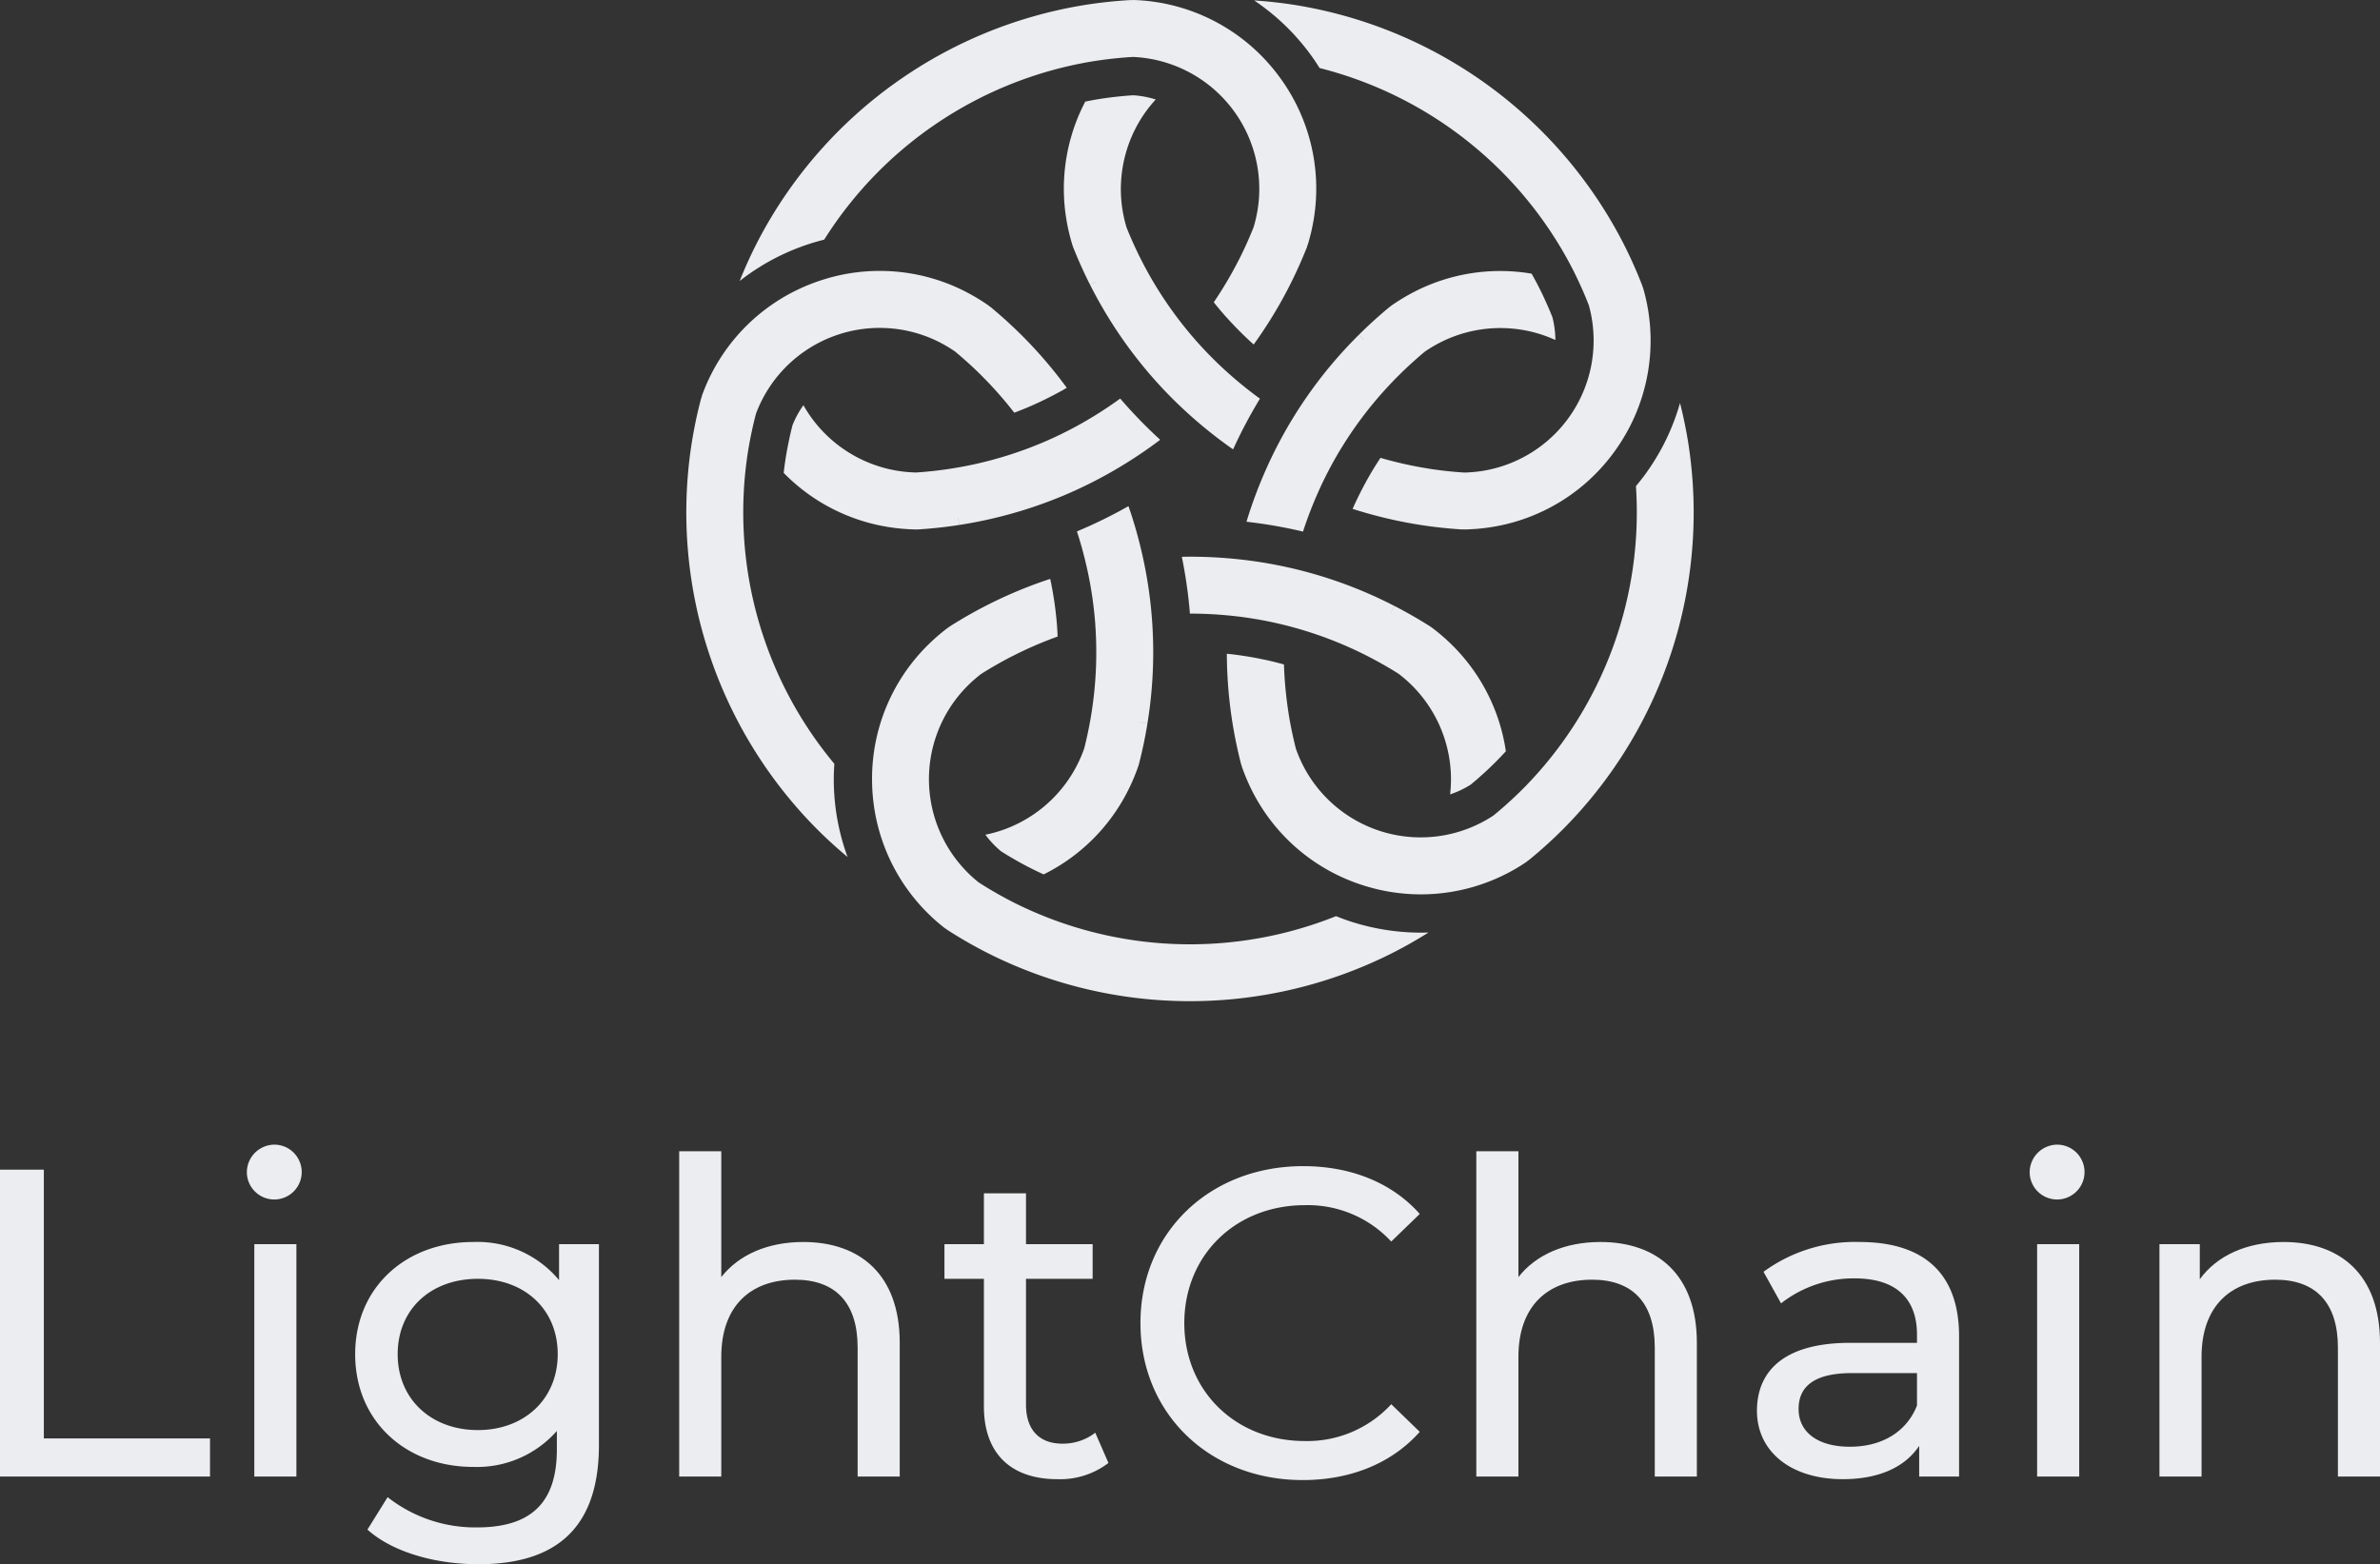 <svg xmlns="http://www.w3.org/2000/svg" viewBox="0 0 263.444 173.161">
  <rect x="0" y="0" width="263.444" height="173.161" fill="#333333" stroke="none"/>
  <defs>
    <style>
      .cls-1 {
        fill: #ecedf0;
      }
    </style>
  </defs>
  <title>lcx_v_n_svg</title>
  <g id="Layer_2" data-name="Layer 2">
    <g id="Layer_1-2" data-name="Layer 1">
      <g>
        <g>
          <path class="cls-1" d="M0,129.481H4.853v29.751H23.247v4.222H0Z"/>
          <path class="cls-1" d="M27.325,129.772a3.067,3.067,0,0,1,3.155-3.058,3.036,3.036,0,1,1-3.155,3.058Zm.825,7.959h4.659v25.723H28.15Z"/>
          <path class="cls-1" d="M66.297,137.732v22.228c0,9.076-4.611,13.201-13.346,13.201-4.708,0-9.464-1.311-12.279-3.834l2.233-3.592a15.698,15.698,0,0,0,9.901,3.349c6.066,0,8.833-2.815,8.833-8.639V158.407a11.769,11.769,0,0,1-9.27,3.98c-7.426,0-13.055-5.047-13.055-12.473s5.63-12.424,13.055-12.424a11.737,11.737,0,0,1,9.513,4.222V137.732Zm-4.562,12.182c0-4.999-3.689-8.348-8.833-8.348-5.193,0-8.882,3.349-8.882,8.348,0,4.95,3.688,8.396,8.882,8.396C58.046,158.31,61.735,154.864,61.735,149.914Z"/>
          <path class="cls-1" d="M99.592,148.652v14.803H94.933V149.186c0-5.047-2.524-7.523-6.94-7.523-4.951,0-8.154,2.96-8.154,8.542v13.25H75.18V127.443h4.659v13.929c1.941-2.475,5.144-3.883,9.075-3.883C95.175,137.489,99.592,141.081,99.592,148.652Z"/>
          <path class="cls-1" d="M122.694,161.95a8.787,8.787,0,0,1-5.63,1.796c-5.193,0-8.154-2.863-8.154-8.056V141.566h-4.368V137.732h4.368V132.102h4.659v5.63h7.377v3.834h-7.377v13.929c0,2.766,1.456,4.319,4.028,4.319a5.867,5.867,0,0,0,3.64-1.213Z"/>
          <path class="cls-1" d="M126.238,146.468c0-10.046,7.668-17.375,18.006-17.375,5.241,0,9.803,1.796,12.91,5.29l-3.155,3.058a12.587,12.587,0,0,0-9.561-4.028c-7.668,0-13.346,5.533-13.346,13.056,0,7.522,5.678,13.055,13.346,13.055a12.632,12.632,0,0,0,9.561-4.077l3.155,3.058c-3.106,3.494-7.668,5.339-12.958,5.339C133.906,163.843,126.238,156.514,126.238,146.468Z"/>
          <path class="cls-1" d="M187.827,148.652v14.803h-4.659V149.186c0-5.047-2.524-7.523-6.94-7.523-4.951,0-8.154,2.96-8.154,8.542v13.25h-4.659V127.443h4.659v13.929c1.941-2.475,5.144-3.883,9.075-3.883C183.411,137.489,187.827,141.081,187.827,148.652Z"/>
          <path class="cls-1" d="M216.851,147.924v15.531H212.435V160.057c-1.553,2.33-4.417,3.688-8.445,3.688-5.824,0-9.512-3.106-9.512-7.571,0-4.126,2.669-7.523,10.337-7.523h7.377v-.922c0-3.931-2.281-6.212-6.892-6.212a13.01,13.01,0,0,0-8.154,2.766l-1.941-3.494a17.13,17.13,0,0,1,10.629-3.3C212.871,137.489,216.851,140.886,216.851,147.924Zm-4.659,7.668v-3.591h-7.183c-4.611,0-5.921,1.796-5.921,3.979,0,2.572,2.135,4.174,5.678,4.174C208.261,160.154,211.027,158.553,212.192,155.592Z"/>
          <path class="cls-1" d="M224.666,129.772a3.067,3.067,0,0,1,3.155-3.058,3.036,3.036,0,1,1-3.155,3.058Zm.825,7.959h4.659v25.723H225.491Z"/>
          <path class="cls-1" d="M263.444,148.652v14.803H258.785V149.186c0-5.047-2.524-7.523-6.94-7.523-4.951,0-8.154,2.96-8.154,8.542v13.25h-4.659V137.732h4.465v3.883c1.893-2.621,5.193-4.125,9.27-4.125C259.028,137.489,263.444,141.081,263.444,148.652Z"/>
        </g>
        <g>
          <path class="cls-1" d="M121.221,48.391"/>
          <path class="cls-1" d="M124.097,44.236c-.033-.038-.064-.078-.097-.116l-.006.004q-1.735,1.261-3.558,2.332-.236.142-.477.276c-.057.034-.114.068-.169.099-.052.03-.102.058-.156.086a.028.028,0,0,1-.015.007c-.186.108-.377.215-.569.316q-.348.188-.701.369c-.18.096-.366.188-.549.278-.054.028-.105.053-.159.081-.128.066-.26.13-.391.191-.081.039-.164.08-.249.118-.063.03-.13.063-.193.093-.039.016-.073.034-.112.05-.09.042-.183.086-.277.127s-.187.085-.279.125l-.041.018c-.051.021-.102.047-.155.07s-.102.047-.153.068l-.002-.003c-.022.012-.046.022-.066.032-.01.003-.017.009-.027.012s-.015.007-.024.01q-.08.035-.152.064c-.08.035-.162.071-.244.103-.172.074-.343.144-.516.211a42.877,42.877,0,0,1-9.531,2.626l-.007.001c-1.253.194-2.539.338-3.817.421a14.69,14.69,0,0,1-11.559-6.027,14.868,14.868,0,0,1-.914-1.423,10.389,10.389,0,0,0-1.209,2.215c-.124.479-.237.954-.336,1.413L87.384,48.486l.001.024c-.18.815-.334,1.648-.459,2.476-.068.455-.126.909-.178,1.364a20.78,20.78,0,0,0,11.656,6.003,21.722,21.722,0,0,0,3.037.258l.24-.007c1.51-.097,3.027-.26,4.509-.492l-.126-.8.009.001.124.798a49.364,49.364,0,0,0,11.51-3.246,48.903,48.903,0,0,0,5.646-2.813,50.342,50.342,0,0,0,4.345-2.83c.244-.177.483-.358.723-.539A53.333,53.333,0,0,1,124.097,44.236Z"/>
          <path class="cls-1" d="M150.278,45.338"/>
          <path class="cls-1" d="M136.494,49.747a53.289,53.289,0,0,1,2.893-5.485c.026-.043.054-.085.08-.128l-.006-.004q-1.735-1.261-3.317-2.663-.208-.18-.41-.368c-.05-.044-.1-.088-.147-.13-.045-.04-.087-.079-.13-.121a.028.028,0,0,1-.011-.012c-.16-.144-.321-.292-.476-.443q-.287-.273-.568-.553c-.146-.141-.292-.29-.434-.436-.043-.043-.083-.084-.126-.127-.102-.101-.204-.207-.302-.313-.062-.065-.127-.131-.19-.2-.049-.051-.1-.104-.149-.155-.028-.032-.054-.059-.082-.091-.068-.073-.138-.147-.207-.224s-.139-.152-.205-.227l-.03-.034c-.036-.042-.076-.083-.115-.126s-.076-.083-.112-.124l.002-.003c-.019-.017-.035-.037-.051-.053-.006-.008-.013-.014-.019-.022l-.017-.02q-.058-.065-.108-.125c-.058-.065-.118-.132-.174-.2-.124-.14-.243-.282-.361-.425a42.876,42.876,0,0,1-5.443-8.253l-.003-.006c-.572-1.132-1.105-2.31-1.58-3.5A14.69,14.69,0,0,1,126.857,12.321a14.873,14.873,0,0,1,1.071-1.309,10.392,10.392,0,0,0-2.48-.465c-.489.029-.976.069-1.451.117l-0-.005-.019.008c-.828.081-1.669.191-2.499.329-.453.075-.902.161-1.35.252a20.78,20.78,0,0,0-2.107,12.94,21.708,21.708,0,0,0,.693,2.968l.081.226c.559,1.407,1.183,2.798,1.862,4.136l.722-.367.001.009-.72.364a49.362,49.362,0,0,0,6.644,9.943,48.909,48.909,0,0,0,4.42,4.5,50.344,50.344,0,0,0,4.034,3.258C136.002,49.404,136.248,49.575,136.494,49.747Z"/>
          <path class="cls-1" d="M171.844,35.135c-.179-.455-.366-.906-.559-1.341l.005-.002-.015-.018c-.332-.761-.697-1.526-1.085-2.273-.212-.408-.432-.809-.657-1.207A20.78,20.78,0,0,0,156.575,32.288a21.708,21.708,0,0,0-2.609,1.577l-.19.147c-1.165.966-2.296,1.99-3.359,3.049l.572.573-.008.004-.569-.572a48.839,48.839,0,0,0-10.317,14.986,50.362,50.362,0,0,0-1.852,4.843c-.093.287-.18.574-.268.861a53.531,53.531,0,0,1,6.109,1.056c.049.012.098.025.147.037l.002-.007q.663-2.04,1.508-3.978.107-.253.223-.504c.026-.061.053-.122.078-.18.024-.055.048-.107.075-.161a.028.028,0,0,1,.008-.014c.087-.197.178-.396.274-.59q.171-.357.35-.711c.089-.183.186-.367.281-.548.028-.054.054-.105.081-.159.065-.128.133-.258.204-.384.042-.079.085-.161.132-.242.033-.062.068-.127.101-.189.022-.036.039-.07.061-.106.048-.087.097-.177.149-.266s.101-.179.152-.265l.023-.039c.029-.047.055-.098.085-.148s.055-.098.084-.145l.003.001c.011-.023.025-.045.034-.065.006-.008.009-.017.015-.025s.008-.014.014-.022q.044-.075.086-.141c.044-.075.089-.153.137-.227.095-.161.193-.318.293-.474a42.878,42.878,0,0,1,6.167-7.727l.005-.005c.9-.893,1.855-1.765,2.84-2.585a14.69,14.69,0,0,1,12.894-1.918,14.874,14.874,0,0,1,1.576.614A10.398,10.398,0,0,0,171.844,35.135Z"/>
          <path class="cls-1" d="M160.786,71.458a21.707,21.707,0,0,0-2.306-1.994l-.198-.135c-1.279-.809-2.602-1.569-3.937-2.252l-.369.721-.006-.006.369-.718A48.838,48.838,0,0,0,136.898,61.892a50.348,50.348,0,0,0-5.178-.265c-.301,0-.601.006-.902.011a53.418,53.418,0,0,1,.884,6.137c.004.05.006.101.01.151l.008-0q2.145,0,4.249.205.274.024.548.057c.066.006.132.013.195.019.06.006.117.013.176.022a.028.028,0,0,1,.016.003c.214.022.432.047.646.079q.392.052.784.113c.202.028.406.063.608.098.06.009.117.019.176.028.142.022.287.047.428.076.088.016.18.032.271.05.069.013.142.025.211.038.041.009.079.016.12.025.098.019.198.038.299.06s.202.041.299.063l.044.009c.054.013.11.022.167.035s.11.022.164.035v.003c.025.003.05.009.072.013.009.003.019.003.028.006s.016.003.025.006q.085.019.161.038c.085.019.173.038.258.06.183.041.362.085.542.132a42.877,42.877,0,0,1,9.254,3.477l.006.003c1.128.58,2.252,1.219,3.336,1.902a14.69,14.69,0,0,1,5.808,11.67,14.881,14.881,0,0,1-.097,1.688,10.398,10.398,0,0,0,2.281-1.082c.381-.314.751-.631,1.102-.945l.003.004.014-.021c.624-.553,1.238-1.136,1.827-1.734.322-.327.636-.661.945-.998A20.779,20.779,0,0,0,160.786,71.458Z"/>
          <path class="cls-1" d="M126.55,61.892a50.348,50.348,0,0,0-1.349-5.007c-.093-.287-.192-.57-.29-.854a53.464,53.464,0,0,1-5.563,2.737c-.047.02-.095.037-.142.057l.002.007q.663,2.04,1.118,4.104.062.268.115.539c.014.065.029.13.042.192.012.059.024.115.034.175a.029.029,0,0,1,.002.016c.045.21.088.425.125.638q.072.389.135.781c.035.2.066.406.095.608.01.06.018.117.028.177.023.142.044.287.06.431.012.089.026.18.036.273.009.07.02.143.029.212.004.042.009.08.013.122.012.099.025.2.036.303s.023.204.033.304l.005.045c.005.055.013.112.019.169s.013.112.018.166l-.003.001c.005.025.007.051.01.073-0.0.01.003.019.003.029s.002.016.002.026q.008.087.014.164c.008.087.018.176.023.264.018.186.031.371.042.556a42.876,42.876,0,0,1-.447,9.876l-.001.007c-.203,1.252-.463,2.519-.779,3.76a14.691,14.691,0,0,1-9.304,9.13,14.885,14.885,0,0,1-1.636.43,10.399,10.399,0,0,0,1.733,1.835c.414.264.831.519,1.241.757l-.002.003.022.006c.717.421,1.462.826,2.214,1.202.411.205.825.4,1.241.59a20.779,20.779,0,0,0,9.31-9.23,21.719,21.719,0,0,0,1.184-2.809l.068-.231c.375-1.466.688-2.959.925-4.441l-.8-.128.004-.008.797.129A48.84,48.84,0,0,0,126.55,61.892Z"/>
          <path class="cls-1" d="M186.935,49.425c-.242-1.614-.572-3.228-.972-4.813a25.09,25.09,0,0,1-2.035,5.016,25.536,25.536,0,0,1-1.797,2.852c-.334.46-.687.902-1.048,1.335a43.46,43.46,0,0,1-12.322,33.32c-.652.662-1.333,1.309-2.035,1.932l-.001.003q-.7.627-1.429,1.218a14.621,14.621,0,0,1-21.067-5.567,15.241,15.241,0,0,1-.786-1.842c-.317-1.246-.585-2.522-.791-3.784l-.003-.041a43.407,43.407,0,0,1-.526-5.498c-.311-.086-.622-.169-.934-.246l-.056-.014c-.13-.034-.26-.066-.392-.096l-.432-.101c-.057-.012-.113-.026-.169-.04l-0.0.002.07.016-.187-.04.058.013c-.082-.016-.843-.174-.843-.174l-.516-.096c-.083-.016-.168-.031-.251-.044l-.249-.041c-.159-.027-.321-.055-.481-.078l-.062-.009q-.343-.054-.687-.099l-.057-.008c-.156-.023-.314-.041-.47-.057l-.068-.019-.172-.013.062.009-.284-.029c-.068-.008-.135-.014-.203-.021a49.677,49.677,0,0,0,.613,7.588c.006.052.016.104.025.157.241,1.489.558,2.983.93,4.446l.074.2.001.047a21.864,21.864,0,0,0,1.17,2.768,20.794,20.794,0,0,0,12.175,10.397,21.202,21.202,0,0,0,2.724.69,20.837,20.837,0,0,0,15.406-3.218l.054-.045.001.007.183-.156.009.013a49.708,49.708,0,0,0,4.084-3.711,49.724,49.724,0,0,0,13.685-42.129Z"/>
          <path class="cls-1" d="M157.285,103.244a25.141,25.141,0,0,1-4.538-.414,25.512,25.512,0,0,1-3.267-.827c-.541-.176-1.071-.375-1.594-.584a43.459,43.459,0,0,1-35.497-1.423c-.832-.416-1.657-.863-2.466-1.339h-.003q-.813-.473-1.6-.983a14.621,14.621,0,0,1-1.216-21.756,15.255,15.255,0,0,1,1.509-1.317c1.087-.687,2.217-1.335,3.355-1.921l.038-.016a43.399,43.399,0,0,1,5.066-2.199c-.015-.322-.032-.644-.054-.964l-.004-.065c-.007-.133-.017-.266-.03-.4,0,0-.047-.545-.051-.599l-.002 0.0.005.055s-.033-.289-.039-.358l-.069-.621.003.031c-.002-.019-.073-.558-.073-.558-.01-.086-.023-.172-.036-.257l-.037-.238c-.023-.158-.046-.319-.074-.476l-.012-.072q-.054-.341-.117-.679l-.01-.059c-.026-.155-.058-.31-.091-.463l-.003-.074-.04-.162.011.06-.059-.274c-.014-.07-.03-.139-.045-.209a49.678,49.678,0,0,0-7.027,2.928c-.047.022-.094.047-.142.072-1.342.69-2.665,1.452-3.94,2.258l-.167.132-.044.016a21.863,21.863,0,0,0-2.271,1.969,20.794,20.794,0,0,0-6.126,14.792,21.191,21.191,0,0,0,.186,2.803,20.836,20.836,0,0,0,7.821,13.658l.06.038-.006.003.205.126-.009.013a49.698,49.698,0,0,0,4.791,2.737,49.724,49.724,0,0,0,44.296-.003c1.453-.725,2.879-1.533,4.256-2.399C157.845,103.238,157.565,103.244,157.285,103.244Z"/>
          <path class="cls-1" d="M118.081,42.927a49.665,49.665,0,0,0-4.956-5.779c-.036-.038-.074-.075-.113-.112-1.071-1.063-2.204-2.086-3.366-3.05l-.177-.118-.029-.037a21.861,21.861,0,0,0-2.574-1.552,20.794,20.794,0,0,0-15.961-1.256,21.201,21.201,0,0,0-2.609,1.043A20.837,20.837,0,0,0,77.725,43.726l-.017.069-.005-.005-.057.234L77.631,44.018a49.735,49.735,0,0,0-1.123,5.402A49.723,49.723,0,0,0,90.2,91.547c1.144,1.164,2.36,2.275,3.616,3.322a25.101,25.101,0,0,1-1.301-5.254,25.444,25.444,0,0,1-.223-3.363c0-.569.026-1.134.063-1.697a43.459,43.459,0,0,1-9.616-34.199c.138-.919.309-1.842.511-2.759l-.001-.003q.198-.919.44-1.825a14.621,14.621,0,0,1,20.315-7.879,15.256,15.256,0,0,1,1.718,1.028c.989.821,1.955,1.696,2.864,2.597l.027.031a43.406,43.406,0,0,1,3.657,4.139c.302-.113.602-.229.901-.35l.053-.021c.127-.05.254-.101.381-.156l.528-.224.876-.396-.031.013c.016-.007.502-.239.502-.239.079-.036.158-.075.235-.115l.214-.108c.146-.072.294-.144.436-.22l.055-.029q.308-.158.612-.322l.056-.03c.136-.072.271-.148.402-.224l.069-.024.17-.105-.074.039.245-.143C117.961,42.998,118.021,42.962,118.081,42.927Z"/>
          <path class="cls-1" d="M141.695,8.613a21.205,21.205,0,0,0-1.798-2.159A20.837,20.837,0,0,0,125.542.002l-.071.005L125.474,0l-.24.018 0-.016A49.703,49.703,0,0,0,119.75.604,49.723,49.723,0,0,0,83.915,26.643c-.753,1.448-1.435,2.947-2.042,4.465a25.092,25.092,0,0,1,4.595-2.861A25.517,25.517,0,0,1,89.597,26.996c.541-.176,1.087-.329,1.635-.468A43.46,43.46,0,0,1,120.784,6.818c.917-.152,1.848-.276,2.782-.367l.003-.002q.935-.095,1.872-.145a14.621,14.621,0,0,1,13.771,16.886,15.263,15.263,0,0,1-.447,1.952c-.475,1.194-1.009,2.384-1.585,3.526l-.021.035a43.399,43.399,0,0,1-2.806,4.757c.201.252.404.502.611.749l.036.044c.085.103.171.205.26.306l.292.338q.063.07.122.142l.002-.002-.055-.063.127.14-.036-.04c.048.052.129.142.145.16l.432.473-.019-.022c.011.012.385.406.385.406.057.062.118.124.177.183l.17.172c.113.116.228.234.344.346l.049.048q.244.244.494.481l.045.043c.111.109.227.214.342.318l.036.046.127.11-.037-.036.217.194c.051.047.104.093.155.139a49.666,49.666,0,0,0,3.964-6.499c.025-.046.049-.094.072-.142.68-1.347,1.302-2.741,1.86-4.143l.057-.205.026-.039a21.871,21.871,0,0,0,.68-2.928A20.794,20.794,0,0,0,141.695,8.613Z"/>
          <path class="cls-1" d="M181.902,31.966l-.026-.066.007.001-.092-.222.015-.005a49.702,49.702,0,0,0-2.267-5.031A49.723,49.723,0,0,0,143.701.61c-1.61-.269-3.246-.454-4.878-.563a25.098,25.098,0,0,1,4.141,3.485,25.612,25.612,0,0,1,2.157,2.589c.335.461.646.933.947,1.41a43.46,43.46,0,0,1,27.881,22.015c.428.825.833,1.672,1.208,2.533l.003.002q.38.86.717,1.736A14.621,14.621,0,0,1,164.073,52.134a15.25,15.25,0,0,1-1.995.178c-1.283-.083-2.579-.223-3.843-.417l-.04-.01a43.4,43.4,0,0,1-5.391-1.199c-.177.269-.353.539-.523.812l-.03.048c-.074.115-.146.23-.215.348l-.211.347c-.031.055-.064.11-.098.163l.002.001.026-.044s-.148.261-.184.32l-.155.27c-.028.048-.156.278-.156.278l.016-.027c-.008.014-.262.482-.262.482-.04.072-.079.145-.115.217l-.115.224c-.076.145-.154.292-.225.438l-.026.053q-.158.312-.309.626l-.025.05c-.069.141-.135.285-.198.429l-.039.056-.039.092.005.002-.006.013.002-.005-.116.263c-.029.063-.057.128-.085.191a49.67,49.67,0,0,0,7.406,1.762c.051.01.104.017.157.025,1.491.231,3.009.392,4.515.489l.213-.009.045.013a21.857,21.857,0,0,0,2.994-.258A20.794,20.794,0,0,0,178.704,49.99a21.202,21.202,0,0,0,1.497-2.377,20.836,20.836,0,0,0,1.7-15.646Z"/>
        </g>
      </g>
    </g>
  </g>
</svg>
